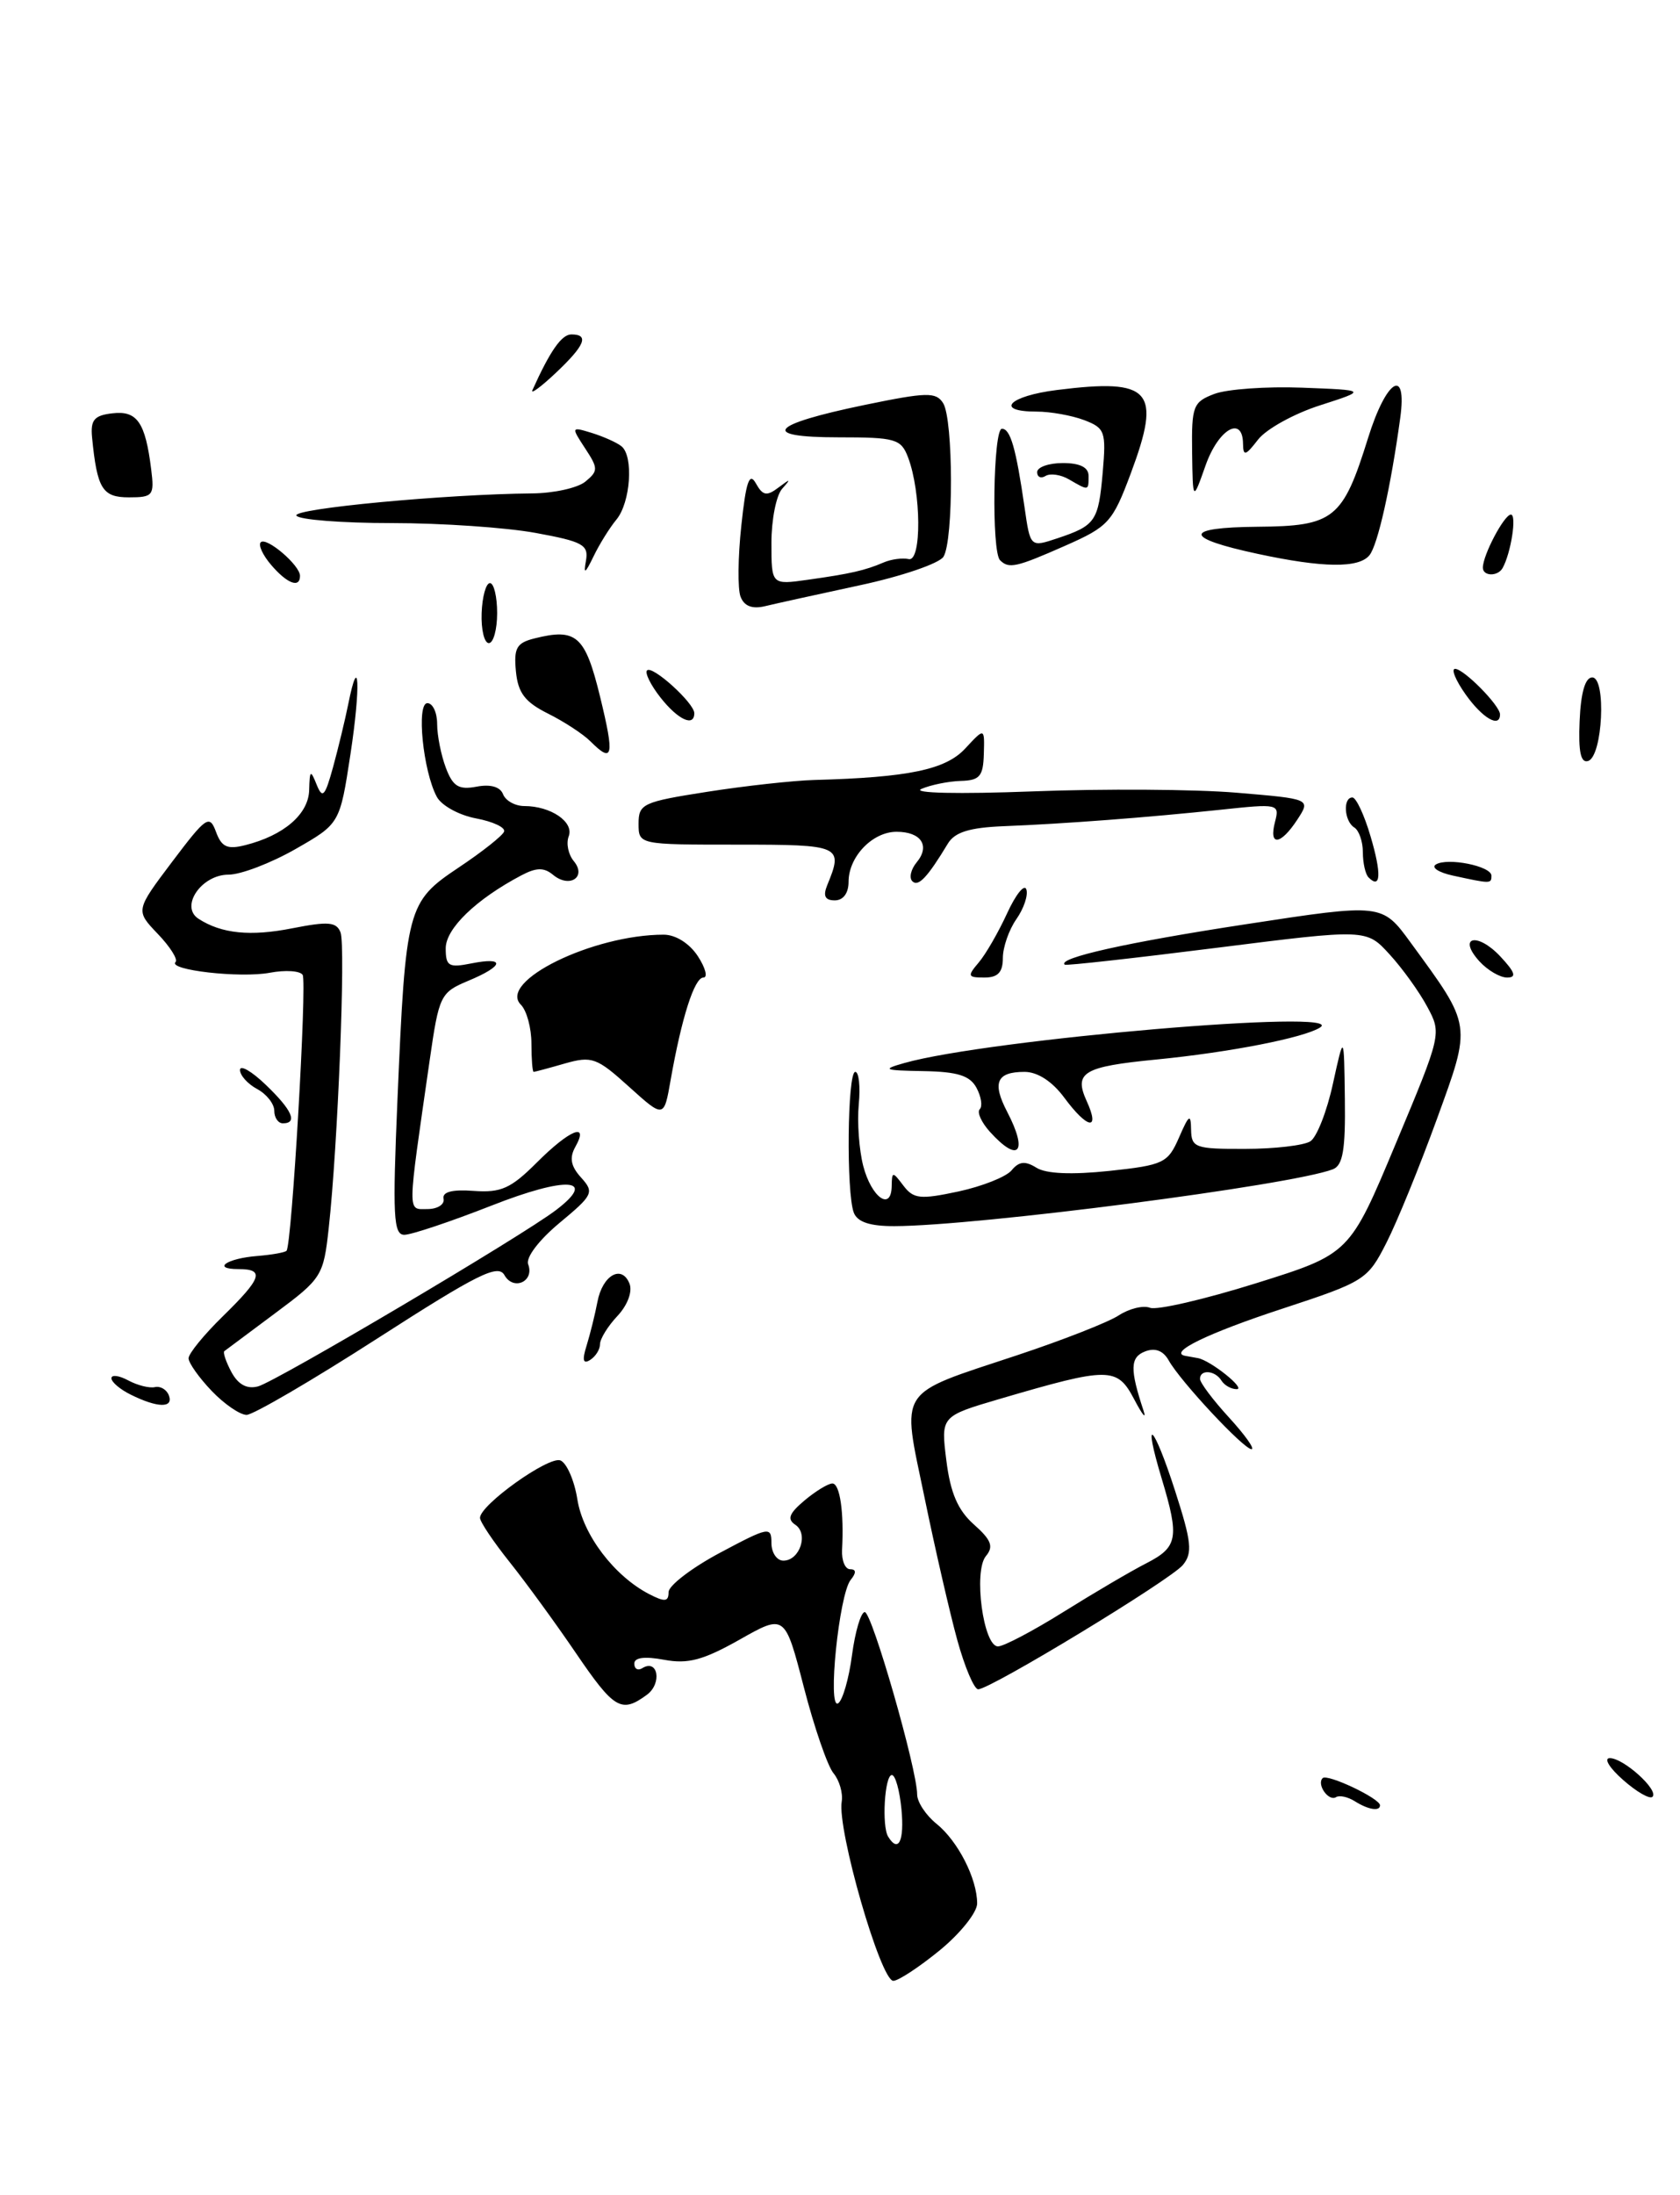 <?xml version="1.0" encoding="UTF-8" standalone="no"?>
<!DOCTYPE svg PUBLIC "-//W3C//DTD SVG 1.1//EN" "http://www.w3.org/Graphics/SVG/1.1/DTD/svg11.dtd" >
<svg xmlns="http://www.w3.org/2000/svg" xmlns:xlink="http://www.w3.org/1999/xlink" version="1.1" viewBox="0 0 196 256">
 <g >
 <path fill="currentColor"
d=" M 109.65 227.43 C 112.04 225.47 114.00 223.02 114.00 221.98 C 114.00 219.09 111.76 214.70 109.25 212.68 C 108.01 211.68 107.00 210.14 107.00 209.26 C 107.00 206.35 101.73 188.00 100.89 188.00 C 100.44 188.00 99.77 190.26 99.40 193.02 C 99.04 195.78 98.30 198.31 97.78 198.64 C 96.51 199.42 97.89 185.94 99.24 184.25 C 99.92 183.41 99.90 183.00 99.18 183.00 C 98.60 183.00 98.18 181.99 98.24 180.75 C 98.48 176.37 97.99 173.00 97.11 173.00 C 96.62 173.00 95.16 173.89 93.86 174.98 C 92.06 176.49 91.81 177.16 92.78 177.81 C 94.36 178.85 93.31 182.00 91.39 182.00 C 90.63 182.00 90.00 181.07 90.00 179.94 C 90.00 177.99 89.69 178.05 84.00 181.08 C 80.70 182.84 78.00 184.91 78.00 185.67 C 78.00 186.80 77.56 186.84 75.75 185.91 C 71.67 183.80 68.02 179.01 67.36 174.86 C 67.01 172.64 66.11 170.60 65.38 170.31 C 64.00 169.79 56.00 175.50 56.00 177.01 C 56.00 177.47 57.56 179.79 59.46 182.17 C 61.36 184.55 64.83 189.31 67.17 192.75 C 71.65 199.33 72.49 199.83 75.46 197.65 C 77.27 196.33 76.77 193.40 74.93 194.54 C 74.42 194.86 74.00 194.62 74.00 194.01 C 74.00 193.29 75.21 193.14 77.48 193.56 C 80.26 194.08 82.02 193.61 86.27 191.22 C 91.57 188.22 91.57 188.22 93.78 196.75 C 94.99 201.44 96.55 205.96 97.24 206.79 C 97.93 207.62 98.36 209.11 98.20 210.10 C 97.65 213.33 102.74 231.00 104.22 231.00 C 104.81 231.00 107.25 229.39 109.65 227.43 Z  M 17.64 54.75 C 16.96 49.25 16.00 47.86 13.12 48.20 C 10.99 48.44 10.55 48.97 10.74 51.00 C 11.33 57.01 11.94 58.00 15.04 58.00 C 17.85 58.00 18.02 57.79 17.64 54.75 Z  M 158.05 210.05 C 157.25 209.55 156.27 209.33 155.87 209.58 C 155.00 210.12 153.58 208.09 154.31 207.36 C 154.85 206.82 161.00 209.73 161.00 210.53 C 161.00 211.27 159.63 211.05 158.05 210.05 Z  M 189.37 207.58 C 187.79 206.20 187.08 205.05 187.79 205.03 C 189.38 204.99 193.57 208.77 192.79 209.54 C 192.48 209.85 190.94 208.97 189.37 207.58 Z  M 111.68 191.25 C 110.81 188.09 109.09 180.61 107.86 174.63 C 105.18 161.69 104.49 162.75 118.68 158.04 C 123.96 156.29 129.29 154.20 130.50 153.41 C 131.72 152.61 133.37 152.20 134.17 152.51 C 134.96 152.82 140.53 151.53 146.54 149.65 C 157.46 146.23 157.46 146.23 162.83 133.39 C 168.18 120.62 168.20 120.53 166.51 117.40 C 165.58 115.66 163.60 112.91 162.11 111.29 C 159.41 108.33 159.41 108.33 141.96 110.53 C 132.35 111.74 124.37 112.63 124.22 112.50 C 123.29 111.73 131.53 109.89 145.37 107.78 C 161.24 105.35 161.24 105.35 164.58 109.93 C 171.77 119.77 171.70 119.32 167.62 130.55 C 165.63 136.02 162.99 142.50 161.75 144.93 C 159.56 149.24 159.22 149.46 149.63 152.61 C 140.90 155.47 136.21 157.75 138.30 158.12 C 138.69 158.19 139.34 158.31 139.75 158.38 C 141.22 158.64 145.42 162.00 144.28 162.00 C 143.64 162.00 142.84 161.55 142.50 161.00 C 141.76 159.80 140.00 159.67 140.00 160.80 C 140.00 161.25 141.52 163.27 143.38 165.30 C 145.25 167.34 146.43 169.00 146.01 169.00 C 145.10 169.00 137.71 161.09 136.35 158.65 C 135.71 157.51 134.77 157.15 133.60 157.60 C 131.84 158.27 131.81 159.68 133.41 164.50 C 133.77 165.60 133.28 165.01 132.32 163.18 C 130.32 159.39 129.42 159.39 116.63 163.14 C 109.76 165.16 109.76 165.16 110.41 170.33 C 110.88 174.10 111.75 176.12 113.62 177.78 C 115.66 179.59 115.95 180.36 115.02 181.47 C 113.55 183.25 114.72 192.00 116.43 192.00 C 117.10 192.00 120.53 190.19 124.07 187.98 C 127.61 185.77 131.96 183.21 133.75 182.30 C 137.41 180.42 137.61 179.34 135.54 172.46 C 133.24 164.83 134.57 166.02 137.09 173.85 C 139.02 179.83 139.15 181.11 138.00 182.51 C 136.54 184.26 115.55 197.00 114.12 197.00 C 113.65 197.00 112.55 194.41 111.68 191.25 Z  M 24.69 162.20 C 23.21 160.65 22.00 158.94 22.00 158.40 C 22.00 157.85 23.80 155.65 26.00 153.50 C 30.55 149.05 30.91 148.00 27.83 148.00 C 24.65 148.00 26.44 146.75 30.03 146.47 C 31.73 146.33 33.25 146.06 33.43 145.86 C 34.05 145.16 35.83 114.54 35.31 113.69 C 35.01 113.21 33.29 113.10 31.48 113.44 C 28.02 114.09 19.54 113.12 20.48 112.19 C 20.78 111.89 19.85 110.41 18.41 108.91 C 15.80 106.18 15.80 106.18 20.09 100.49 C 24.07 95.22 24.44 94.97 25.20 97.01 C 25.85 98.78 26.52 99.09 28.61 98.56 C 33.11 97.43 36.00 94.95 36.07 92.13 C 36.13 89.80 36.23 89.72 36.94 91.50 C 37.63 93.20 37.91 92.89 38.86 89.45 C 39.47 87.22 40.26 83.94 40.62 82.16 C 41.90 75.73 42.10 79.99 40.89 87.93 C 39.65 96.06 39.65 96.06 34.45 99.03 C 31.59 100.66 28.09 102.00 26.66 102.00 C 23.51 102.00 20.96 105.71 23.15 107.14 C 25.83 108.88 29.20 109.23 34.13 108.25 C 38.30 107.43 39.26 107.51 39.73 108.74 C 40.34 110.32 39.41 133.66 38.35 143.23 C 37.74 148.79 37.55 149.10 32.11 153.14 C 29.03 155.44 26.35 157.44 26.17 157.57 C 25.99 157.71 26.36 158.81 27.00 160.01 C 27.79 161.47 28.81 162.02 30.10 161.68 C 32.17 161.14 60.94 144.13 64.89 141.10 C 69.76 137.39 66.12 137.14 57.33 140.60 C 52.56 142.47 47.99 144.00 47.17 144.00 C 45.90 144.00 45.79 141.80 46.37 128.25 C 47.33 105.81 47.50 105.19 53.51 101.17 C 56.26 99.34 58.64 97.45 58.81 96.98 C 58.99 96.50 57.51 95.81 55.54 95.44 C 53.56 95.07 51.50 93.94 50.96 92.92 C 49.35 89.92 48.56 82.00 49.86 82.00 C 50.49 82.00 51.00 83.10 51.00 84.43 C 51.00 85.77 51.46 88.07 52.02 89.55 C 52.84 91.72 53.52 92.13 55.60 91.74 C 57.22 91.43 58.35 91.75 58.69 92.62 C 58.98 93.38 60.10 94.00 61.17 94.00 C 64.26 94.00 66.99 95.86 66.35 97.53 C 66.03 98.35 66.30 99.65 66.94 100.42 C 68.48 102.28 66.45 103.62 64.52 102.02 C 63.46 101.14 62.57 101.16 60.81 102.09 C 55.53 104.88 52.00 108.29 52.00 110.59 C 52.00 112.68 52.35 112.88 55.00 112.35 C 59.01 111.55 58.81 112.64 54.63 114.38 C 51.38 115.74 51.22 116.07 50.13 123.64 C 47.49 141.96 47.50 141.00 49.86 141.00 C 51.04 141.00 51.89 140.46 51.75 139.80 C 51.58 139.00 52.75 138.69 55.27 138.88 C 58.45 139.11 59.60 138.60 62.62 135.58 C 66.46 131.74 68.77 130.80 67.12 133.75 C 66.41 135.02 66.59 136.00 67.79 137.32 C 69.35 139.05 69.21 139.35 65.27 142.62 C 62.87 144.62 61.32 146.66 61.62 147.44 C 62.38 149.44 59.90 150.57 58.85 148.70 C 58.11 147.38 55.72 148.57 44.07 156.06 C 36.42 160.98 29.53 165.00 28.77 165.00 C 28.00 165.00 26.16 163.74 24.69 162.20 Z  M 15.25 162.64 C 14.01 162.03 13.00 161.17 13.00 160.73 C 13.00 160.29 13.88 160.40 14.96 160.98 C 16.04 161.56 17.44 161.91 18.08 161.76 C 18.73 161.62 19.46 162.06 19.71 162.75 C 20.25 164.23 18.37 164.19 15.25 162.64 Z  M 68.44 156.91 C 68.85 155.58 69.42 153.29 69.70 151.82 C 70.29 148.69 72.56 147.42 73.45 149.72 C 73.80 150.64 73.20 152.23 72.03 153.47 C 70.91 154.66 70.00 156.14 70.00 156.76 C 70.00 157.38 69.48 158.20 68.84 158.60 C 68.02 159.11 67.90 158.62 68.44 156.91 Z  M 99.61 141.42 C 98.72 139.10 98.86 125.00 99.78 125.00 C 100.20 125.00 100.39 126.70 100.19 128.78 C 99.99 130.87 100.23 134.10 100.71 135.97 C 101.67 139.65 103.98 141.30 104.03 138.33 C 104.06 136.59 104.13 136.59 105.40 138.27 C 106.58 139.82 107.36 139.90 111.81 138.95 C 114.59 138.35 117.39 137.24 118.02 136.48 C 118.89 135.43 119.60 135.36 120.92 136.18 C 122.05 136.89 125.04 137.01 129.42 136.55 C 135.77 135.87 136.25 135.63 137.55 132.66 C 138.72 129.97 138.93 129.83 138.96 131.75 C 139.00 133.84 139.44 134.00 145.25 133.98 C 148.69 133.98 152.11 133.58 152.87 133.10 C 153.62 132.63 154.81 129.60 155.51 126.37 C 156.80 120.50 156.80 120.50 156.90 128.14 C 156.98 134.09 156.67 135.91 155.50 136.36 C 150.66 138.22 114.03 142.96 104.36 142.99 C 101.49 143.00 100.03 142.51 99.61 141.42 Z  M 115.49 131.99 C 114.50 130.89 113.96 129.71 114.30 129.36 C 114.65 129.02 114.48 127.90 113.93 126.87 C 113.16 125.43 111.72 124.98 107.71 124.91 C 103.09 124.83 102.84 124.72 105.50 123.97 C 115.25 121.20 157.53 117.59 154.00 119.83 C 152.11 121.03 143.46 122.72 134.90 123.56 C 126.37 124.39 125.25 125.06 126.79 128.43 C 128.38 131.92 126.88 131.68 124.16 128.00 C 122.76 126.11 121.05 125.00 119.53 125.00 C 116.27 125.00 115.73 126.25 117.50 129.65 C 119.97 134.39 118.85 135.70 115.49 131.99 Z  M 32.00 129.54 C 32.00 128.73 31.10 127.59 30.00 127.00 C 28.90 126.41 28.00 125.41 28.00 124.78 C 28.00 124.14 29.35 124.92 31.00 126.50 C 34.08 129.45 34.77 131.00 33.00 131.00 C 32.45 131.00 32.00 130.34 32.00 129.54 Z  M 73.38 126.73 C 69.63 123.34 69.05 123.13 65.91 124.02 C 64.04 124.56 62.40 125.00 62.26 125.00 C 62.12 125.00 62.00 123.52 62.00 121.70 C 62.00 119.89 61.45 117.85 60.77 117.17 C 58.05 114.45 69.17 109.00 77.43 109.00 C 78.82 109.00 80.43 110.01 81.41 111.50 C 82.31 112.88 82.60 114.00 82.06 114.00 C 81.02 114.00 79.53 118.64 78.24 125.95 C 77.46 130.41 77.46 130.41 73.38 126.73 Z  M 114.18 112.25 C 115.00 111.29 116.49 108.70 117.50 106.50 C 118.51 104.30 119.52 103.05 119.74 103.72 C 119.97 104.40 119.44 105.96 118.57 107.20 C 117.71 108.43 117.00 110.47 117.00 111.72 C 117.00 113.39 116.42 114.00 114.85 114.00 C 112.89 114.00 112.83 113.84 114.18 112.25 Z  M 172.59 112.10 C 170.00 109.23 172.35 108.68 175.03 111.53 C 176.77 113.39 176.97 114.00 175.83 114.00 C 174.99 114.00 173.54 113.14 172.59 112.10 Z  M 96.50 103.25 C 98.41 98.61 98.15 98.50 86.00 98.50 C 74.50 98.50 74.50 98.50 74.50 96.04 C 74.50 93.74 75.01 93.51 82.50 92.34 C 86.90 91.65 92.53 91.03 95.00 90.96 C 106.01 90.66 110.32 89.76 112.61 87.29 C 114.87 84.85 114.87 84.85 114.78 87.92 C 114.71 90.53 114.30 91.01 112.10 91.07 C 110.67 91.11 108.60 91.53 107.50 92.00 C 106.34 92.50 111.79 92.62 120.50 92.29 C 128.75 91.97 139.42 92.04 144.22 92.44 C 152.93 93.17 152.93 93.17 151.35 95.59 C 149.39 98.58 148.00 98.72 148.75 95.85 C 149.30 93.74 149.14 93.71 142.41 94.43 C 133.86 95.33 124.21 96.07 117.09 96.35 C 113.10 96.51 111.39 97.05 110.59 98.37 C 108.20 102.33 107.13 103.46 106.44 102.77 C 106.04 102.37 106.27 101.38 106.94 100.57 C 108.55 98.64 107.47 97.00 104.60 97.00 C 101.79 97.00 99.00 99.91 99.00 102.83 C 99.00 104.16 98.38 105.00 97.39 105.00 C 96.26 105.00 96.00 104.49 96.50 103.25 Z  M 159.67 102.33 C 159.30 101.97 159.00 100.64 159.00 99.39 C 159.00 98.14 158.55 96.84 158.00 96.50 C 156.82 95.77 156.65 93.00 157.78 93.00 C 158.21 93.00 159.17 95.04 159.90 97.54 C 161.19 101.89 161.10 103.76 159.67 102.33 Z  M 169.50 102.11 C 167.85 101.75 166.95 101.17 167.51 100.82 C 168.85 99.97 174.00 101.00 174.00 102.12 C 174.00 103.08 173.93 103.07 169.50 102.11 Z  M 184.29 84.07 C 184.43 80.77 184.94 79.00 185.76 79.00 C 187.42 79.00 186.98 88.18 185.29 88.74 C 184.42 89.03 184.13 87.68 184.29 84.07 Z  M 68.89 86.46 C 68.04 85.61 65.81 84.15 63.92 83.21 C 61.24 81.87 60.43 80.80 60.19 78.28 C 59.93 75.57 60.27 74.97 62.36 74.45 C 67.25 73.22 68.27 74.12 70.01 81.25 C 71.71 88.22 71.52 89.09 68.89 86.46 Z  M 77.06 81.35 C 75.91 79.89 75.21 78.46 75.49 78.18 C 76.11 77.56 81.00 81.99 81.00 83.17 C 81.00 84.82 79.10 83.94 77.06 81.35 Z  M 171.00 81.00 C 169.83 79.35 169.27 78.00 169.76 78.00 C 170.78 78.00 175.00 82.28 175.00 83.31 C 175.00 84.94 172.97 83.77 171.00 81.00 Z  M 56.19 71.50 C 56.26 69.58 56.70 68.00 57.16 68.00 C 57.62 68.00 58.00 69.58 58.00 71.50 C 58.00 73.42 57.56 75.00 57.03 75.00 C 56.50 75.00 56.12 73.42 56.19 71.50 Z  M 86.40 69.59 C 86.05 68.70 86.09 64.96 86.49 61.28 C 87.03 56.16 87.43 55.02 88.18 56.36 C 88.99 57.81 89.45 57.90 90.83 56.85 C 92.24 55.79 92.31 55.81 91.25 57.00 C 90.56 57.77 90.00 60.61 90.00 63.31 C 90.00 68.21 90.00 68.21 94.25 67.61 C 99.24 66.91 100.93 66.52 103.10 65.59 C 103.98 65.21 105.30 65.04 106.02 65.20 C 107.54 65.54 107.48 57.39 105.94 53.34 C 105.12 51.18 104.48 51.00 97.82 51.00 C 88.57 51.00 89.77 49.52 100.89 47.22 C 108.12 45.73 109.20 45.70 110.03 47.01 C 111.23 48.91 111.26 63.04 110.07 64.93 C 109.57 65.71 105.19 67.21 100.33 68.25 C 95.47 69.30 90.49 70.39 89.26 70.69 C 87.76 71.05 86.82 70.69 86.40 69.59 Z  M 31.65 65.90 C 30.66 64.75 30.11 63.56 30.42 63.24 C 31.09 62.58 35.00 65.92 35.00 67.15 C 35.00 68.63 33.51 68.07 31.65 65.90 Z  M 68.36 65.40 C 68.69 63.54 68.02 63.16 62.50 62.15 C 59.07 61.52 51.51 61.00 45.69 61.00 C 39.88 61.00 34.88 60.61 34.58 60.13 C 34.08 59.32 51.98 57.63 62.09 57.54 C 64.61 57.52 67.41 56.90 68.30 56.16 C 69.80 54.92 69.80 54.62 68.26 52.28 C 66.62 49.77 66.63 49.75 69.05 50.49 C 70.40 50.91 71.95 51.60 72.50 52.04 C 73.94 53.18 73.57 58.61 71.91 60.60 C 71.14 61.53 69.93 63.46 69.24 64.90 C 68.26 66.92 68.06 67.03 68.36 65.40 Z  M 173.00 66.20 C 173.00 64.73 175.49 60.02 176.27 60.01 C 176.98 60.00 176.28 64.51 175.30 66.25 C 174.74 67.25 173.00 67.21 173.00 66.20 Z  M 116.67 65.33 C 115.66 64.32 115.87 50.00 116.89 50.00 C 117.88 50.00 118.53 52.25 119.53 59.16 C 120.20 63.83 120.20 63.83 123.35 62.78 C 127.81 61.29 128.15 60.80 128.65 55.09 C 129.06 50.33 128.92 49.92 126.48 48.99 C 125.05 48.45 122.55 48.00 120.93 48.00 C 115.97 48.00 117.69 46.18 123.32 45.48 C 134.32 44.10 135.55 45.50 131.92 55.22 C 129.80 60.89 129.33 61.41 124.30 63.63 C 118.55 66.17 117.70 66.36 116.67 65.33 Z  M 146.73 64.59 C 138.01 62.72 138.00 61.51 146.70 61.43 C 155.64 61.36 156.66 60.54 159.61 51.07 C 161.74 44.23 164.19 42.72 163.36 48.75 C 162.26 56.78 160.74 63.56 159.77 64.75 C 158.53 66.28 154.35 66.23 146.73 64.59 Z  M 139.08 52.73 C 139.01 47.36 139.19 46.88 141.67 45.94 C 143.14 45.38 147.75 45.05 151.92 45.21 C 159.50 45.50 159.50 45.50 154.00 47.27 C 150.97 48.24 147.72 50.04 146.77 51.27 C 145.31 53.16 145.04 53.24 145.02 51.75 C 144.98 48.41 142.16 50.02 140.66 54.25 C 139.16 58.50 139.16 58.50 139.08 52.73 Z  M 124.74 55.92 C 123.78 55.35 122.54 55.17 121.99 55.50 C 121.45 55.84 121.00 55.64 121.00 55.06 C 121.00 54.48 122.35 54.00 124.00 54.00 C 126.00 54.00 127.00 54.50 127.00 55.50 C 127.00 57.25 127.03 57.25 124.74 55.92 Z  M 62.12 45.49 C 64.18 40.92 65.52 39.00 66.66 39.00 C 68.77 39.00 68.25 40.27 64.84 43.49 C 63.10 45.13 61.87 46.03 62.12 45.49 Z  M 103.62 214.19 C 102.85 212.96 103.21 207.00 104.05 207.00 C 104.46 207.00 104.96 208.80 105.17 211.00 C 105.52 214.69 104.82 216.14 103.62 214.19 Z "/>
</g>
</svg>